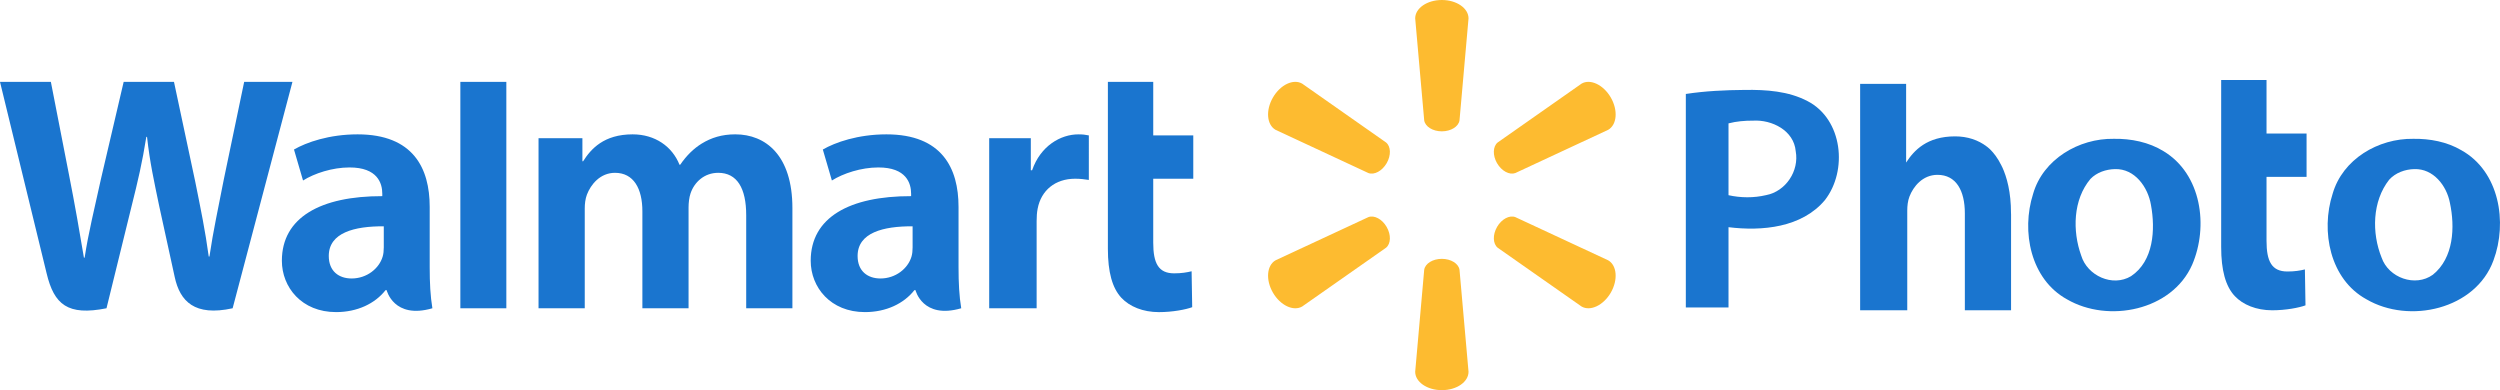 <?xml version="1.0" encoding="UTF-8" standalone="no"?>
<!-- Created with Inkscape (http://www.inkscape.org/) -->

<svg
   xmlns:dc="http://purl.org/dc/elements/1.1/"
   xmlns:cc="http://creativecommons.org/ns#"
   xmlns:rdf="http://www.w3.org/1999/02/22-rdf-syntax-ns#"
   xmlns:svg="http://www.w3.org/2000/svg"
   xmlns="http://www.w3.org/2000/svg"
   xmlns:sodipodi="http://sodipodi.sourceforge.net/DTD/sodipodi-0.dtd"
   xmlns:inkscape="http://www.inkscape.org/namespaces/inkscape"
   width="1372.783"
   height="214.235"
   id="svg2"
   version="1.1"
   inkscape:version="0.48.4 r9939"
   sodipodi:docname="Walmart Photo Blue.svg">
  <defs
     id="defs4" />
  <sodipodi:namedview
     id="base"
     pagecolor="#ffffff"
     bordercolor="#666666"
     borderopacity="1.0"
     inkscape:pageopacity="0.0"
     inkscape:pageshadow="2"
     inkscape:zoom="0.7"
     inkscape:cx="687.89084"
     inkscape:cy="35.92495"
     inkscape:document-units="px"
     inkscape:current-layer="svg2"
     showgrid="false"
     showguides="true"
     inkscape:guide-bbox="true"
     fit-margin-top="0"
     fit-margin-left="0"
     fit-margin-right="0"
     fit-margin-bottom="0"
     inkscape:window-width="1920"
     inkscape:window-height="1018"
     inkscape:window-x="-8"
     inkscape:window-y="-8"
     inkscape:window-maximized="1" />
  <path
     inkscape:connector-curvature="0"
     id="path3908"
     d="m 958.084,49.376 c -10.827,0.089 -21.712,0.592 -32.375,2.219 0,39.083 0,78.167 0,117.25 7.812,0 15.625,0 23.438,0 0,-14.698 0,-29.396 0,-44.094 18.411,2.285 40.236,0.254 52.906,-14.844 12.657,-16.205 9.841,-44.321 -9.438,-54.344 -10.52,-5.56 -22.792,-6.353 -34.531,-6.188 z m 4.531,16.875 c 10.399,-0.607 22.445,5.4 23.438,16.781 1.993,10.855 -5.48,22.093 -16.312,24.125 -6.712,1.587 -13.868,1.525 -20.594,0.031 0,-13.146 0,-26.292 0,-39.438 4.39,-1.14 8.93,-1.517 13.469,-1.5 z"
     style="font-size:181.874px;font-style:normal;font-variant:normal;font-weight:bold;font-stretch:normal;line-height:125%;letter-spacing:0px;word-spacing:0px;writing-mode:lr-tb;fill:#1a75cf;fill-opacity:1;stroke:none;font-family:Myriad Pro;-inkscape-font-specification:Myriad Pro Bold" />
  <path
     inkscape:connector-curvature="0"
     id="path3912"
     d="m 1160.702,76.225 c -19.119,-0.325 -38.851,11.203 -44.299,30.231 -6.583,20.558 -1.456,46.89 18.657,57.934 22.67,13.138 57.577,6.176 68.688,-19.04 9.068,-21.048 5.155,-49.754 -15.702,-62.325 -8.052,-4.982 -17.894,-6.966 -27.345,-6.8 z m 0.632,16.629 c 10.94,-0.343 18.153,9.942 19.788,19.688 2.486,13.44 1.503,30.833 -10.942,39.11 -10.173,6.12 -24.051,-0.284 -27.371,-11.341 -4.87,-13.548 -4.482,-30.695 5.088,-42.07 3.498,-3.592 8.501,-5.264 13.436,-5.388 z"
     style="font-size:181.874px;font-style:normal;font-variant:normal;font-weight:bold;font-stretch:normal;line-height:125%;letter-spacing:0px;word-spacing:0px;writing-mode:lr-tb;fill:#1a75cf;fill-opacity:1;stroke:none;font-family:Myriad Pro;-inkscape-font-specification:Myriad Pro Bold" />
  <path
     inkscape:connector-curvature="0"
     id="path3914"
     d="m 1325.172,76.225 c -19.223,-0.289 -38.824,11.159 -44.298,30.198 -6.636,20.543 -1.472,46.969 18.591,57.934 23.486,13.719 59.945,5.522 69.74,-21.384 7.787,-20.86 3.285,-48.847 -17.66,-60.495 -7.882,-4.633 -17.273,-6.382 -26.373,-6.252 z m 0.599,16.629 c 10.396,-0.326 17.668,9.045 19.489,18.424 2.888,13.391 2.146,30.37 -9.345,39.576 -9.638,6.974 -24.325,1.675 -28.136,-9.379 -5.491,-13.573 -5.158,-30.942 4.124,-42.769 3.514,-3.871 8.723,-5.739 13.868,-5.853 z"
     style="font-size:181.874px;font-style:normal;font-variant:normal;font-weight:bold;font-stretch:normal;line-height:125%;letter-spacing:0px;word-spacing:0px;writing-mode:lr-tb;fill:#1a75cf;fill-opacity:1;stroke:none;font-family:Myriad Pro;-inkscape-font-specification:Myriad Pro Bold" />
  <path
     style="fill:#fdbb30"
     inkscape:connector-curvature="0"
     d="m 791.72,72.12 c 5.02,0 9.152,-2.611 9.71,-5.983 l 4.956,-56.049 C 806.386,4.548 799.895,0 791.737,0 783.584,0 777.1,4.548 777.1,10.089 l 4.953,56.049 c 0.545,3.372 4.677,5.983 9.684,5.983 h -0.017"
     id="path2974" />
  <path
     style="fill:#fdbb30"
     inkscape:connector-curvature="0"
     d="m 761.427,89.627 c 2.518,-4.342 2.329,-9.222 -0.326,-11.391 L 715.032,45.92 c -4.79,-2.774 -11.972,0.565 -16.049,7.634 -4.089,7.059 -3.365,14.946 1.412,17.72 l 51.012,23.752 c 3.189,1.183 7.538,-1.093 10.036,-5.431 l -0.017,0.033"
     id="path2976" />
  <path
     style="fill:#fdbb30"
     inkscape:connector-curvature="0"
     d="m 822.04,89.597 c 2.515,4.339 6.84,6.614 10.032,5.431 L 883.085,71.277 c 4.807,-2.774 5.491,-10.66 1.438,-17.72 -4.096,-7.063 -11.291,-10.408 -16.068,-7.634 l -46.073,32.316 c -2.634,2.166 -2.83,7.049 -0.326,11.391 l -0.02,-0.033"
     id="path2978" />
  <path
     style="fill:#fdbb30"
     inkscape:connector-curvature="0"
     d="m 791.72,142.135 c 5.02,0 9.152,2.588 9.71,5.963 l 4.956,56.042 c 0,5.558 -6.491,10.096 -14.65,10.096 -8.152,0 -14.637,-4.538 -14.637,-10.096 l 4.953,-56.042 c 0.545,-3.375 4.677,-5.963 9.684,-5.963 h -0.017"
     id="path2980" />
  <path
     style="fill:#fdbb30"
     inkscape:connector-curvature="0"
     d="m 822.04,124.624 c 2.515,-4.352 6.84,-6.607 10.032,-5.412 l 51.012,23.736 c 4.807,2.777 5.491,10.67 1.438,17.736 -4.096,7.039 -11.291,10.395 -16.068,7.624 L 822.382,136.022 c -2.634,-2.183 -2.83,-7.069 -0.326,-11.408 l -0.02,0"
     id="path2982" />
  <path
     style="fill:#fdbb30"
     inkscape:connector-curvature="0"
     d="m 761.427,124.618 c 2.518,4.335 2.329,9.222 -0.326,11.408 l -46.069,32.286 c -4.79,2.771 -11.972,-0.585 -16.049,-7.624 -4.089,-7.066 -3.365,-14.959 1.412,-17.736 l 51.012,-23.736 c 3.189,-1.196 7.538,1.06 10.036,5.412 l -0.017,0"
     id="path2984" />
  <path
     style="fill:#1a75cf"
     inkscape:connector-curvature="0"
     d="m 501.122,135.919 c 0,1.721 -0.153,3.495 -0.625,5.053 -1.953,6.471 -8.654,11.943 -17.035,11.943 -6.989,0 -12.541,-3.97 -12.541,-12.354 0,-12.833 14.125,-16.377 30.204,-16.288 v 11.647 z m 25.221,-22.364 c 0,-21.161 -9.042,-39.781 -39.595,-39.781 -15.683,0 -28.131,4.405 -34.924,8.332 l 4.976,17.012 c 6.209,-3.92 16.105,-7.166 25.47,-7.166 15.497,-0.043 18.035,8.777 18.035,14.421 v 1.335 c -33.781,-0.05 -55.135,11.647 -55.135,35.476 0,14.56 10.876,28.197 29.782,28.197 11.617,0 21.347,-4.637 27.171,-12.072 h 0.575 c 0,0 3.854,16.142 25.124,9.966 -1.11,-6.714 -1.475,-13.879 -1.475,-22.497 v -33.223"
     id="path2986" />
  <path
     style="fill:#1a75cf"
     inkscape:connector-curvature="0"
     d="m 0,44.956 c 0,0 22.075,90.454 25.599,105.134 4.113,17.135 11.524,23.443 32.881,19.184 l 13.783,-56.079 c 3.495,-13.936 5.833,-23.872 8.086,-38.033 h 0.392 c 1.581,14.311 3.824,24.141 6.7,38.08 0,0 5.608,25.46 8.484,38.827 2.88,13.364 10.896,21.792 31.818,17.205 L 160.588,44.953 h -26.509 l -11.218,53.753 c -3.016,15.64 -5.75,27.872 -7.86,42.179 h -0.375 c -1.917,-14.178 -4.358,-25.915 -7.421,-41.156 L 95.534,44.953 H 67.908 L 55.417,98.348 c -3.535,16.231 -6.85,29.33 -8.949,43.159 H 46.086 C 43.93,128.485 41.06,112.014 37.954,96.311 c 0,0 -7.415,-38.193 -10.022,-51.358 H 0"
     id="path2988" />
  <path
     style="fill:#1a75cf"
     inkscape:connector-curvature="0"
     d="m 210.734,135.919 c 0,1.721 -0.153,3.495 -0.631,5.053 -1.95,6.471 -8.654,11.943 -17.035,11.943 -6.989,0 -12.534,-3.97 -12.534,-12.354 0,-12.833 14.122,-16.377 30.204,-16.288 v 11.647 z m 25.217,-22.364 c 0,-21.161 -9.042,-39.781 -39.588,-39.781 -15.686,0 -28.144,4.405 -34.934,8.332 l 4.97,17.012 c 6.209,-3.92 16.105,-7.166 25.473,-7.166 15.507,-0.043 18.045,8.777 18.045,14.421 v 1.335 c -33.795,-0.05 -55.138,11.647 -55.138,35.476 0,14.56 10.87,28.197 29.762,28.197 11.634,0 21.357,-4.637 27.187,-12.072 h 0.568 c 0,0 3.863,16.142 25.131,9.966 -1.113,-6.714 -1.475,-13.879 -1.475,-22.497 v -33.223"
     id="path2990" />
  <path
     style="fill:#1a75cf"
     inkscape:connector-curvature="0"
     d="M 278.037,142.885 V 44.956 h -25.25 v 124.322 h 25.25 v -26.393"
     id="path2992" />
  <path
     style="fill:#1a75cf"
     inkscape:connector-curvature="0"
     d="m 608.353,44.956 c 0,11.926 0,91.71 0,91.71 0,12.65 2.385,21.503 7.471,26.921 4.455,4.737 11.776,7.803 20.556,7.803 7.468,0 14.809,-1.425 18.274,-2.711 l -0.326,-19.726 c -2.578,0.631 -5.538,1.139 -9.591,1.139 -8.604,0 -11.481,-5.511 -11.481,-16.862 V 98.142 h 21.988 V 74.353 H 633.258 V 44.956 H 608.353"
     id="path2994" />
  <path
     style="fill:#1a75cf"
     inkscape:connector-curvature="0"
     d="m 543.179,75.884 v 93.394 h 26.048 V 121.459 c 0,-2.585 0.156,-4.837 0.565,-6.896 1.927,-10.022 9.587,-16.421 20.59,-16.421 3.016,0 5.176,0.329 7.514,0.661 V 74.353 c -1.963,-0.392 -3.295,-0.575 -5.737,-0.575 -9.72,0 -20.779,6.272 -25.42,19.726 h -0.704 V 75.884 h -22.855"
     id="path2996" />
  <path
     style="fill:#1a75cf"
     inkscape:connector-curvature="0"
     d="m 295.717,75.884 v 93.394 h 25.377 v -54.766 c 0,-2.571 0.302,-5.289 1.193,-7.644 2.103,-5.514 7.235,-11.972 15.424,-11.972 10.245,0 15.029,8.657 15.029,21.151 v 53.228 h 25.357 v -55.434 c 0,-2.452 0.336,-5.408 1.06,-7.571 2.083,-6.275 7.611,-11.378 15.225,-11.378 10.381,0 15.364,8.504 15.364,23.211 0,0 0,39.449 0,51.169 h 25.373 v -55.009 c 0,-29.008 -14.73,-40.492 -31.36,-40.492 -7.358,0 -13.172,1.844 -18.43,5.063 -4.415,2.721 -8.375,6.574 -11.83,11.64 h -0.375 C 369.113,80.409 359.678,73.771 347.384,73.771 c -15.796,0 -22.895,8.006 -27.2,14.796 h -0.379 V 75.878 H 295.717"
     id="path2998" />
  <path
     style="fill:#1a75cf"
     inkscape:connector-curvature="0"
     d="m 1219.678,43.946 c 0,11.926 0,91.71 0,91.71 0,12.65 2.385,21.503 7.471,26.921 4.455,4.737 11.777,7.803 20.556,7.803 7.468,0 14.809,-1.425 18.274,-2.711 l -0.326,-19.726 c -2.578,0.631 -5.538,1.139 -9.591,1.139 -8.604,0 -11.481,-5.511 -11.481,-16.862 V 97.131 h 21.988 V 73.343 h -21.988 V 43.946 h -24.905"
     id="path2994-4" />
  <path
     inkscape:connector-curvature="0"
     id="path2992-4"
     d="m 1021.426,46.069 0,124.312 0.5,0 24.75,0 0.625,0 0,-54.75 c 0,-2.571 0.297,-5.301 1.188,-7.656 2.103,-5.514 7.218,-11.969 15.406,-11.969 10.245,0 15.031,8.662 15.031,21.156 l 0,53.219 25.375,0 0,-52.625 c -0.01,-0.205 -0.031,-0.405 -0.031,-0.625 0,-11.594 -2.242,-19.852 -4.906,-25.562 -0.01,0.013 -0.021,0.018 -0.031,0.031 -0.093,-0.232 -0.214,-0.459 -0.312,-0.688 -2.114,-4.321 -4.412,-7.093 -6.031,-8.688 -0.128,-0.126 -0.225,-0.232 -0.344,-0.344 -0.173,-0.158 -0.354,-0.315 -0.531,-0.469 -0.255,-0.224 -0.473,-0.419 -0.656,-0.562 -0.04,-0.033 -0.085,-0.061 -0.125,-0.094 -0.103,-0.077 -0.129,-0.115 -0.188,-0.156 -0.077,-0.06 -0.172,-0.097 -0.25,-0.156 l 0,-0.031 c -4.614,-3.512 -10.519,-5.531 -17.312,-5.531 -15.461,0 -22.574,7.682 -26.906,14.375 l 0,-43.188 -25.25,0 z"
     style="fill:#1a75cf" />
</svg>
